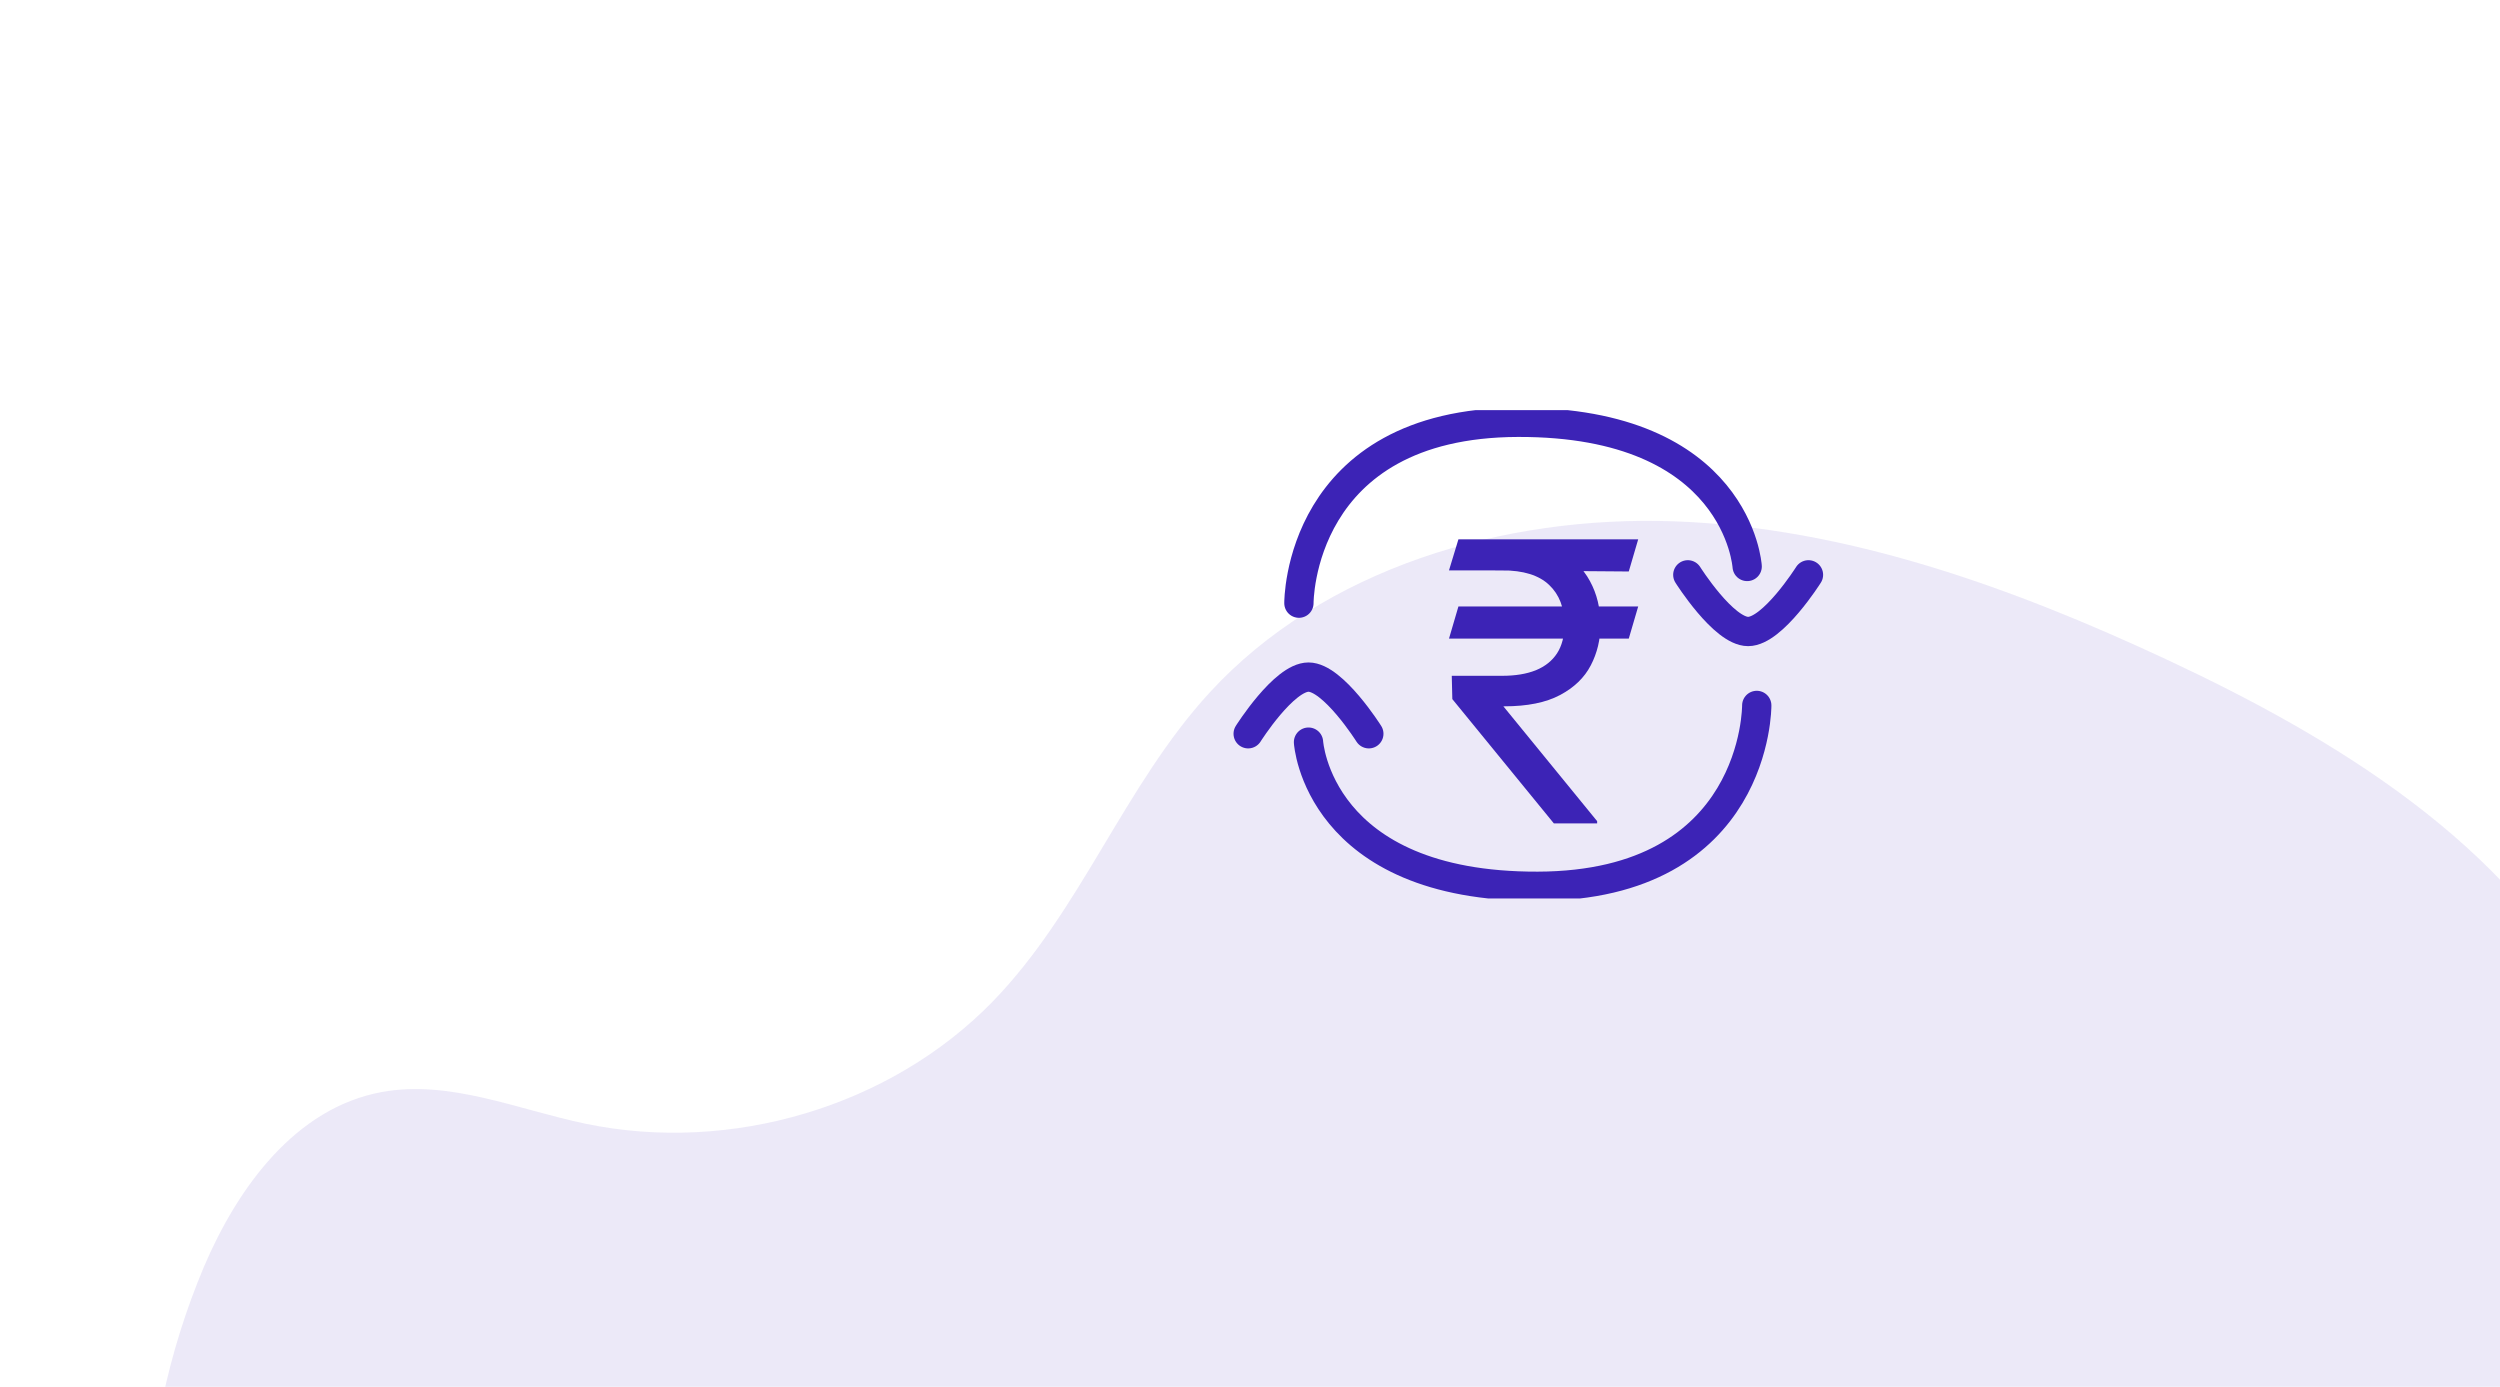 <svg width="256" height="142" viewBox="0 0 256 142" fill="none" xmlns="http://www.w3.org/2000/svg">
<g clip-path="url(#clip0_119_75)">
<path opacity="0.1" d="M68.93 271.021C71.785 288.26 67.125 307.836 77.88 321.884C86.385 332.993 102.416 336.565 116.297 333.997C130.178 331.43 142.403 323.816 154.015 316.048C165.628 308.28 177.27 300.071 190.761 296.036C213.144 289.343 239.383 294.477 258.99 282.092C266.837 277.135 272.8 269.744 277.222 261.712C291.936 234.973 290.173 201.544 282.486 172.756C279.836 162.834 274.485 153.734 272.785 143.601C270.433 129.579 272.509 116.478 265.582 103.204C256.824 86.418 239.34 75.703 221.909 67.557C206 60.122 189.047 54.023 171.481 53.385C153.915 52.746 135.547 58.217 123.887 70.894C115.112 80.438 110.69 93.259 101.646 102.563C91.221 113.286 74.868 118.186 59.931 115.064C52.997 113.614 46.058 110.553 39.115 111.82C30.258 113.436 24.359 121.59 20.902 129.673C13.423 147.413 13.086 167.356 19.964 185.338C31.829 216.156 63.56 238.589 68.93 271.021Z" fill="#3C23B6"/>
<g clip-path="url(#clip1_119_75)">
<path d="M133.991 75.995C133.991 75.995 134.912 90.823 157.464 90.757C180.017 90.69 179.892 72.236 179.892 72.236" stroke="#3C23B6" stroke-width="3" stroke-linecap="round"/>
<path d="M127.813 75.137C127.813 75.137 131.47 69.335 133.991 69.335C136.511 69.335 140.168 75.137 140.168 75.137" stroke="#3C23B6" stroke-width="3" stroke-linecap="round" stroke-linejoin="round"/>
<path d="M178.91 58.006C178.91 58.006 177.988 43.177 155.436 43.243C132.883 43.31 133.009 61.764 133.009 61.764" stroke="#3C23B6" stroke-width="3" stroke-linecap="round"/>
<path d="M185.187 58.863C185.187 58.863 181.53 64.665 179.009 64.665C176.489 64.665 172.832 58.863 172.832 58.863" stroke="#3C23B6" stroke-width="3" stroke-linecap="round" stroke-linejoin="round"/>
<path d="M167.752 62.1L166.786 65.395H148.377L149.343 62.1H167.752ZM159.115 84.316L148.718 71.588L148.661 69.202H153.831C155.176 69.202 156.322 69.013 157.269 68.634C158.216 68.245 158.94 67.668 159.442 66.901C159.944 66.124 160.195 65.149 160.195 63.975C160.195 62.242 159.674 60.883 158.632 59.898C157.591 58.904 155.99 58.406 153.831 58.406H148.377L149.343 55.225H153.831C156.142 55.225 158.036 55.608 159.513 56.375C161 57.133 162.098 58.174 162.808 59.5C163.528 60.816 163.888 62.308 163.888 63.975C163.888 65.48 163.557 66.868 162.894 68.136C162.24 69.396 161.189 70.409 159.74 71.176C158.301 71.943 156.397 72.327 154.03 72.327H153.945L163.547 84.088V84.316H159.115ZM167.752 55.225L166.786 58.52L152.297 58.406L153.263 55.225H167.752Z" fill="#3C23B6"/>
</g>
</g>
<defs>
<clipPath id="clip0_119_75">
<rect width="256" height="142" fill="white"/>
</clipPath>
<clipPath id="clip1_119_75">
<rect width="61" height="50" fill="white" transform="translate(126 42)"/>
</clipPath>
</defs>
</svg>

